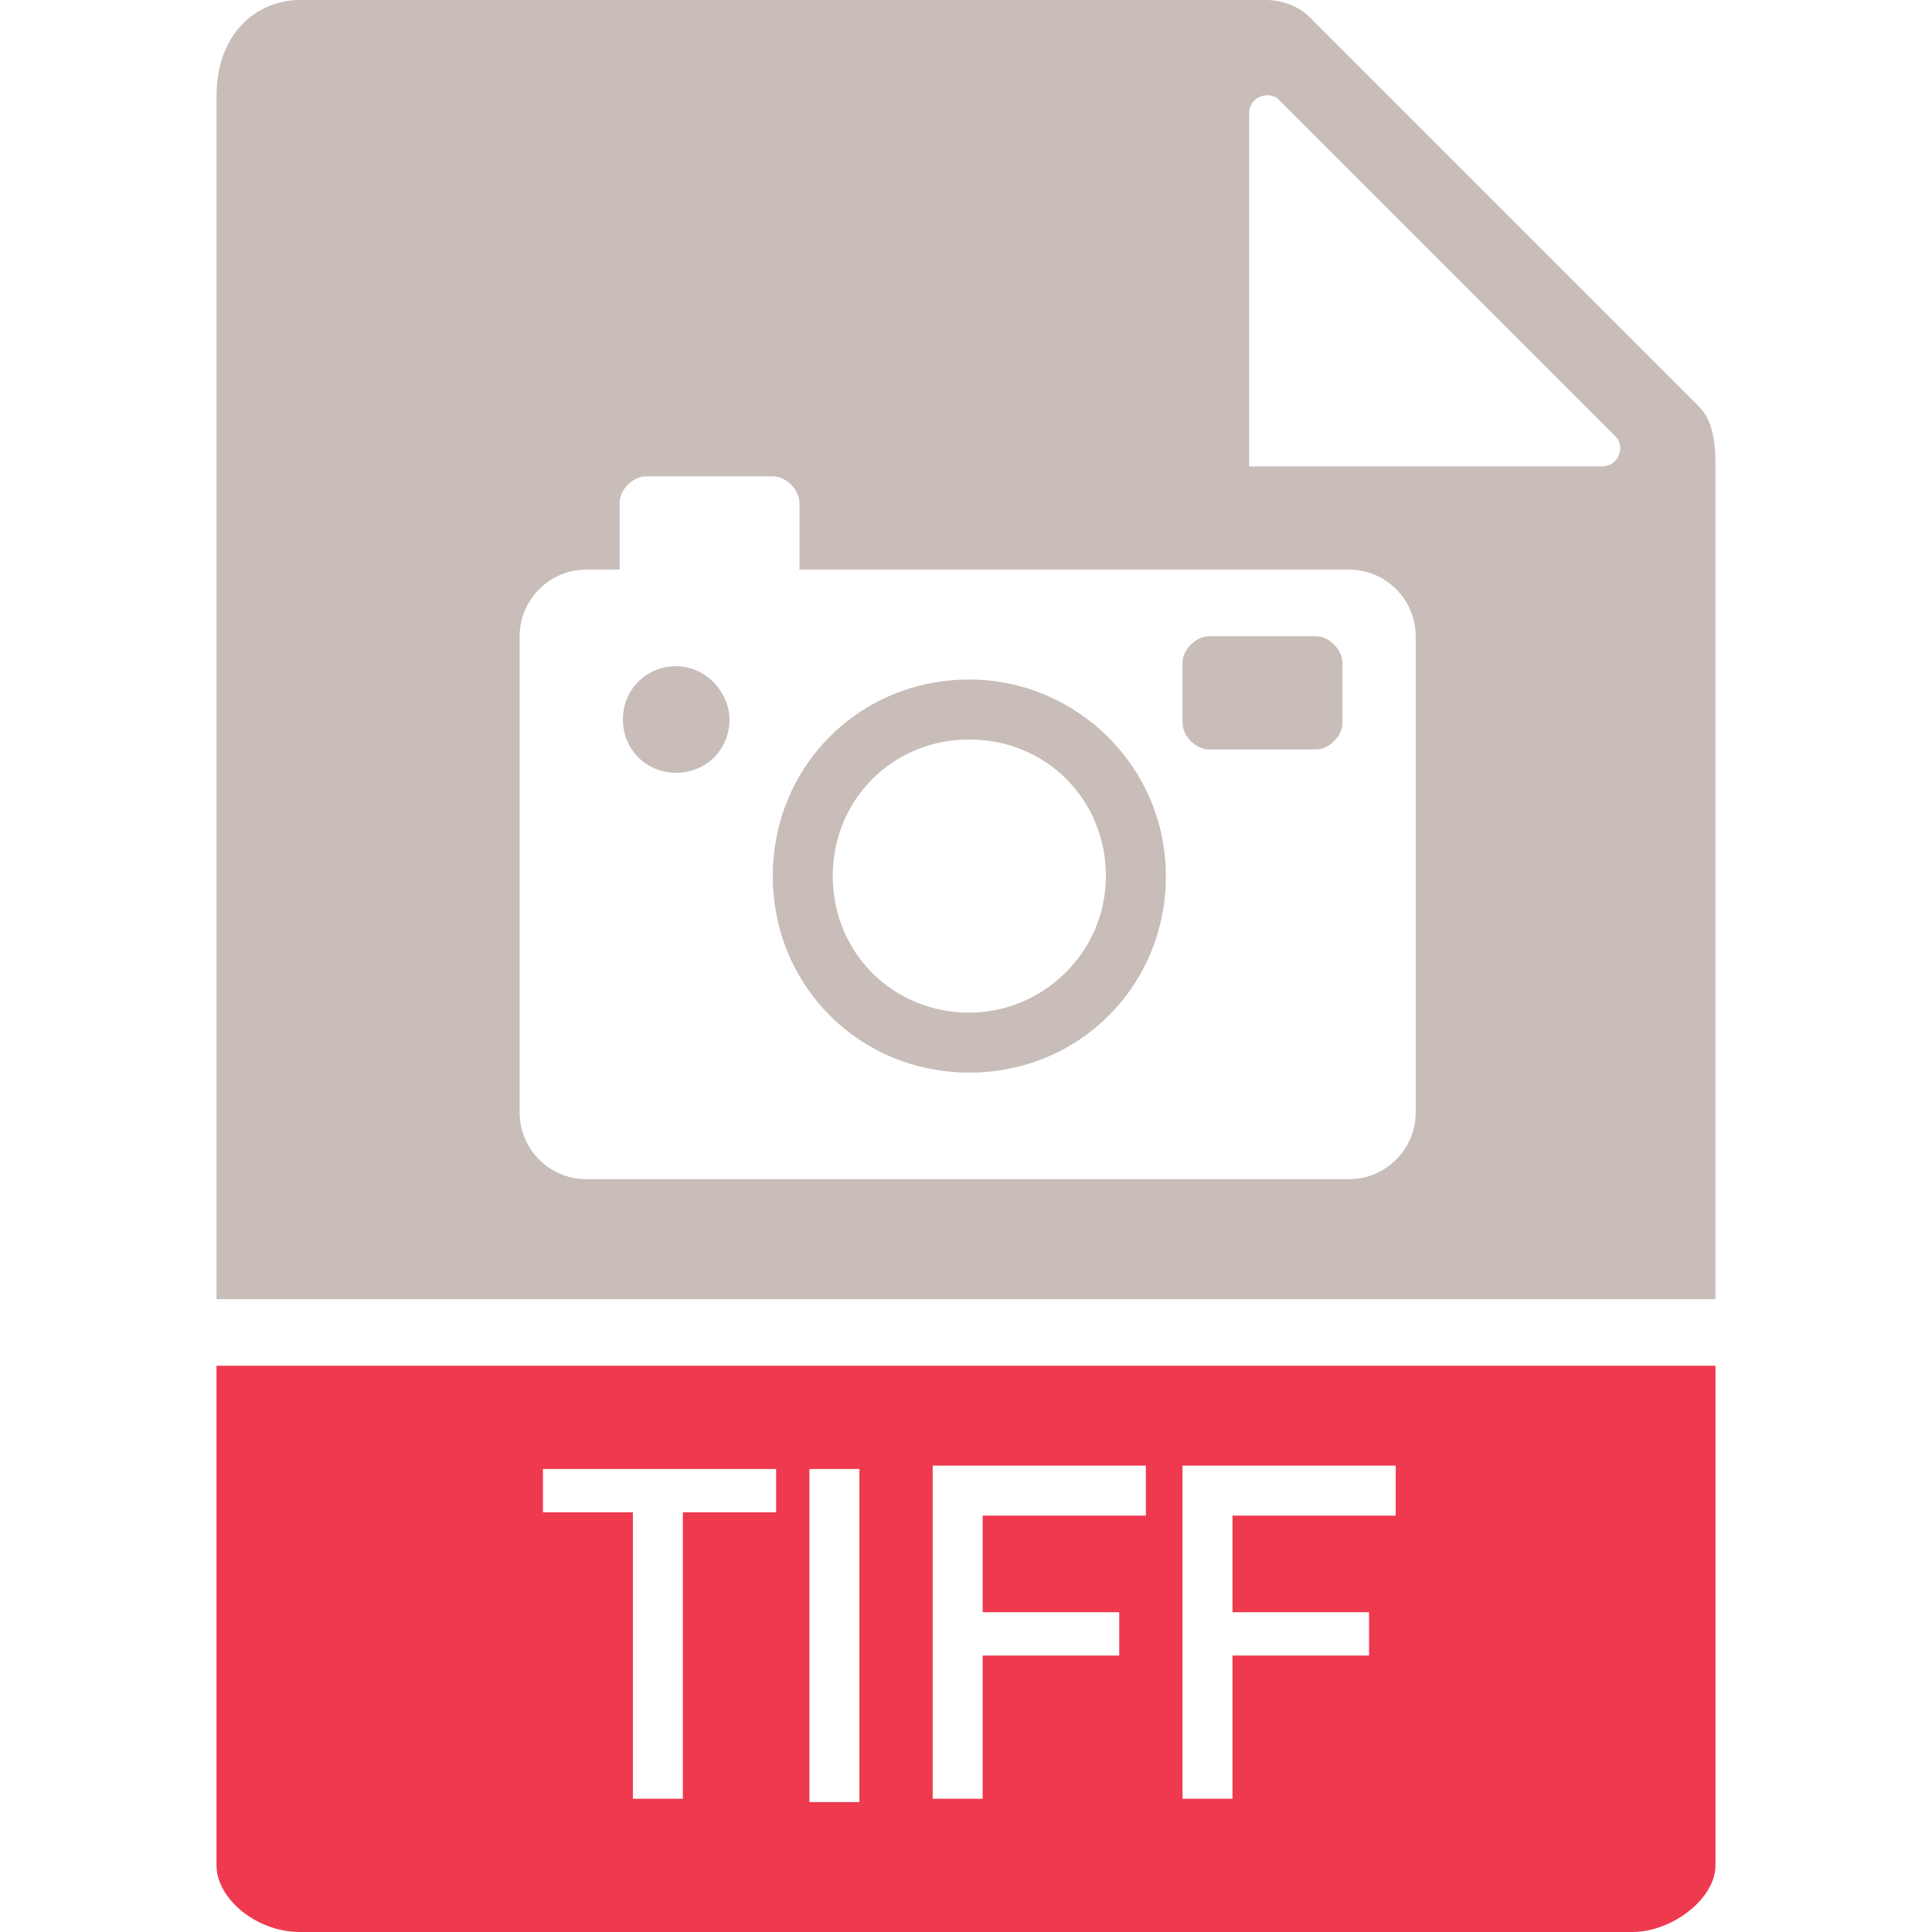 <svg enable-background="new 0 0 58 58" viewBox="0 0 58 58" xmlns="http://www.w3.org/2000/svg"><path d="m6.5 41v15c0 1 1.2 2 2.5 2h40c1.2 0 2.5-1 2.5-2v-15zm16.7 4.4h-2.7v8.6h-1.5v-8.6h-2.7v-1.3h7v1.3zm2.6 8.7h-1.5v-10h1.5zm8.5-8.6h-4.8v2.9h4.1v1.3h-4.1v4.3h-1.5v-10h6.4v1.5zm7.5 0h-4.8v2.9h4.1v1.3h-4.1v4.3h-1.5v-10h6.4v1.5z" fill="#ef394f"/><g fill="#c8bdb8"><path d="m39.5 19.1h-3.2c-.4 0-.8.4-.8.8v1.8c0 .4.4.8.8.8h3.2c.4 0 .8-.4.8-.8v-1.8c0-.4-.4-.8-.8-.8z"/><path d="m29.1 20.4c-3.3 0-5.9 2.6-5.9 5.9s2.6 5.9 5.9 5.9 5.9-2.6 5.9-5.9-2.7-5.9-5.9-5.9zm0 10c-2.3 0-4.1-1.8-4.1-4.1s1.8-4.1 4.1-4.1 4.1 1.8 4.1 4.1-1.9 4.1-4.1 4.1z"/><path d="m20.3 20c-.9 0-1.6.7-1.6 1.6s.7 1.6 1.6 1.6 1.6-.7 1.6-1.6c0-.8-.7-1.6-1.6-1.6z"/><path d="m51 12.2-11.7-11.7c-.3-.3-.8-.5-1.3-.5h-29c-1.2 0-2.5.9-2.5 2.9v36.1h45v-25c0-.8-.1-1.4-.5-1.8zm-8.5 21.2c0 1.1-.9 2-2 2h-22.9c-1.1 0-2-.9-2-2v-14.3c0-1.1.9-2 2-2h1v-2c0-.4.4-.8.8-.8h3.8c.4 0 .8.4.8.8v2h16.5c1.1 0 2 .9 2 2zm5.6-19.4h-10.6v-10.6c0-.5.6-.7.9-.4l10.1 10.1c.3.3.1.9-.4.9z"/></g></svg>